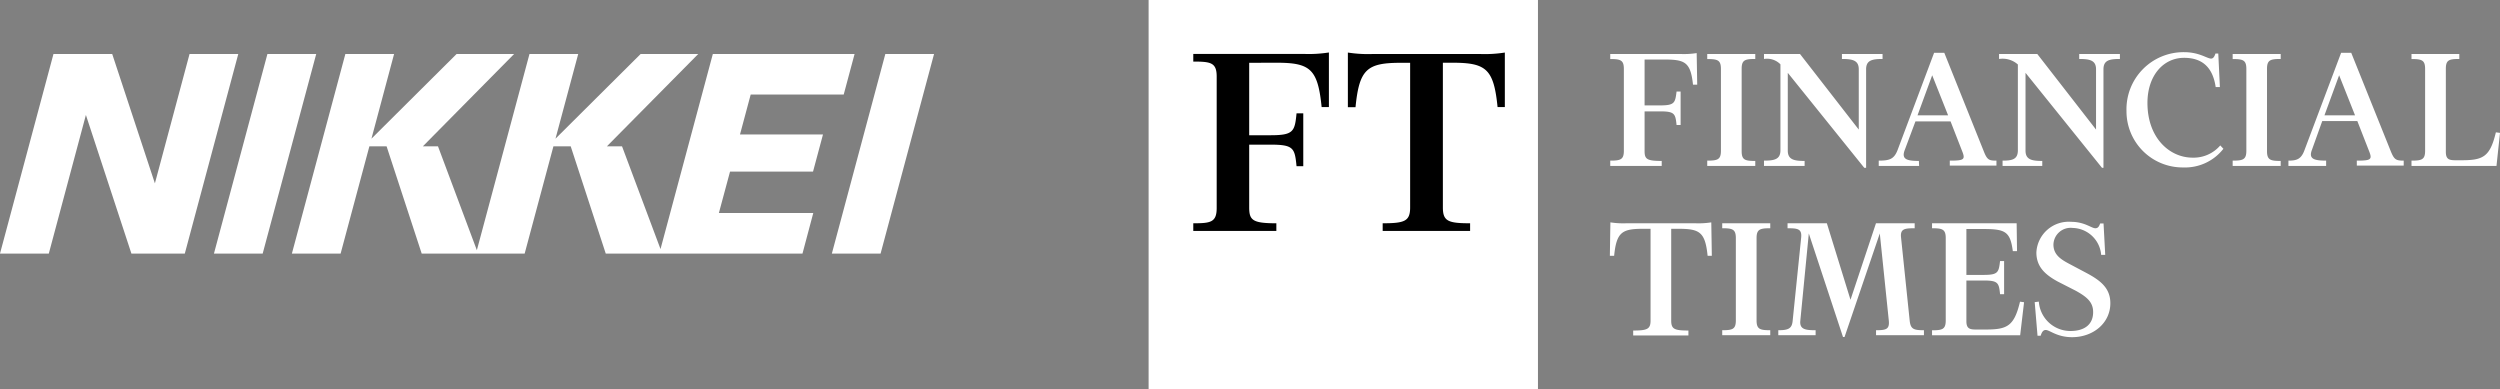 <svg xmlns="http://www.w3.org/2000/svg" viewBox="0 0 326.83 50.9"><rect x="0" y="0" width="326.83" height="50.9" fill="#808080" stroke="none"/><defs><style>.cls-1{fill:#fff}</style></defs><path class="cls-1" d="M24.78 7.06l-4.53 16.91-5.58-16.91H6.99L0 33.15h6.38l4.85-18.12 5.95 18.12H24.16l6.99-26.09h-6.37zM115.74 7.06l-6.99 26.09h6.37l6.99-26.09h-6.37zM34.96 7.06l-6.99 26.09h6.37l7-26.09h-6.38zM106.29 22.43l1.3-4.85H96.74l1.4-5.22h12.16l1.42-5.3H93.19l-6.84 25.5-5.03-13.43h-1.98L91.28 7.06h-7.53L72.62 18.13l2.97-11.07h-6.37l-6.88 25.65-5.08-13.58h-1.98L67.21 7.06h-7.52L48.56 18.13l2.96-11.07h-6.37l-6.99 26.09h6.37l3.76-14.02h2.25l4.59 14.02H68.59l3.76-14.02h2.26l4.58 14.02h25.72l1.41-5.3H93.98l1.46-5.42h10.85zM150.16 0h50.9v50.9h-50.9z"/><path d="M163.31 8.21v9.47h2.79c3 0 3.17-.49 3.4-2.86h.88v6.91h-.88c-.23-2.37-.38-2.82-3.4-2.82h-2.79v8.21c0 1.68.46 2.07 3.55 2.07v1H156v-1c2.26 0 3.06-.12 3.06-2V10c0-1.83-.8-1.95-3.06-1.95v-1h14.49a16.93 16.93 0 003.24-.19V14h-.95c-.5-5-1.49-5.8-5.92-5.8zM193.49 7.06a16.93 16.93 0 003.24-.19V14h-.95c-.5-5-1.49-5.8-5.92-5.8h-1.23v18.92c0 1.8.69 2.07 3.56 2.07v1h-11.43v-1c2.87 0 3.59-.27 3.59-2.07V8.21h-1.22c-4.43 0-5.43.84-5.92 5.8h-1V6.87a17.07 17.07 0 003.25.19z"/><path class="cls-1" d="M215 19.74c0 1.06.29 1.3 2.24 1.3v.65h-6.73V21c1.32 0 1.78-.12 1.78-1.28V9c0-1.16-.46-1.28-1.78-1.28v-.66h9.25a10.74 10.74 0 002.05-.12l.07 4.13h-.55c-.32-3-1.07-3.29-3.87-3.29H215v6h2c1.91 0 2-.31 2.18-1.81h.53v4.37h-.53c-.15-1.5-.27-1.78-2.18-1.78h-2zM223.19 21.69V21c1.33 0 1.79-.12 1.79-1.28V9c0-1.16-.46-1.28-1.79-1.28v-.66h6.28v.65c-1.33 0-1.78.12-1.78 1.28v10.77c0 1.16.45 1.28 1.78 1.28v.65zM243.72 21.94l-10-12.42v10.17c0 1.18.82 1.35 2.2 1.35v.65h-5.31V21c1.37 0 2.15-.17 2.15-1.35V8.41a2.45 2.45 0 00-2.15-.7v-.65h4.71l7.68 9.88V9.06c0-1.18-.82-1.35-2.2-1.35v-.65h5.31v.65c-1.37 0-2.15.17-2.15 1.35v12.88zM250.89 21.69h-5.28V21c1.4 0 2-.19 2.46-1.37l4.78-12.73h1.33l5.14 12.82C259.78 20.9 260 21 261 21v.65h-6.1V21c1.89 0 2.06-.14 1.6-1.28l-1.5-3.85h-4.59L249 19.64c-.43 1.16.25 1.4 1.86 1.4zm-.21-6.61h4l-2.08-5.24zM274.8 21.94l-10-12.42v10.17c0 1.18.82 1.35 2.19 1.35v.65h-5.19V21c1.28 0 2-.17 2-1.35V8.43a3 3 0 00-2.46-.72v-.65h5l7.68 9.88V9.06c0-1.18-.82-1.35-2.2-1.35v-.65h5.32v.65c-1.38 0-2.15.17-2.15 1.35v12.88zM289.63 7h.37l.21 4.38h-.55c-.37-2.51-1.69-3.82-4.13-3.82-2.71 0-4.79 2.32-4.79 5.9 0 4.56 2.88 7.15 5.9 7.15a4.58 4.58 0 003.62-1.6l.41.44a6.35 6.35 0 01-5.26 2.44A7.34 7.34 0 01278 14.5a7.46 7.46 0 017.53-7.68c2 0 3 .84 3.53.84.26 0 .43-.22.57-.66zM291.88 21.69V21c1.33 0 1.79-.12 1.79-1.28V9c0-1.16-.46-1.28-1.79-1.28v-.66h6.28v.65c-1.33 0-1.79.12-1.79 1.28v10.77c0 1.16.46 1.28 1.79 1.28v.65zM304.1 21.69h-4.93V21c1.09 0 1.67-.19 2.1-1.37l4.79-12.73h1.32l5.15 12.82c.46 1.14.67 1.28 1.71 1.28v.65h-6.13V21c1.88 0 2.05-.14 1.59-1.28l-1.52-3.89h-4.59l-1.35 3.77c-.44 1.16.24 1.4 1.86 1.4zm-.22-6.61h4l-2.08-5.24zM315.26 21.69V21c1.32 0 1.78-.12 1.78-1.28V9c0-1.16-.46-1.28-1.78-1.28v-.66h6.25v.65c-1.33 0-1.76.12-1.76 1.28v10.87c0 1 .48 1.09 1.28 1.09h.75c2.82 0 3.74-.42 4.51-3.65l.54.07-.46 4.32zM223.72 29.07l.07 4.37h-.55c-.32-3.14-1.06-3.53-3.87-3.53h-.89v12c0 1.13.44 1.3 2.25 1.3v.65h-7.22v-.65c1.81 0 2.27-.17 2.27-1.3v-12h-.9c-2.8 0-3.55.39-3.86 3.53h-.56l.07-4.37a10.88 10.88 0 002.06.12h9.08a10.67 10.67 0 002.05-.12zM225.15 43.82v-.65c1.33 0 1.78-.12 1.78-1.28V31.12c0-1.16-.45-1.28-1.78-1.28v-.65h6.28v.65c-1.33 0-1.79.12-1.79 1.28v10.77c0 1.16.46 1.28 1.79 1.28v.65zM250.31 29.19v.65c-1.33 0-1.91.07-1.78 1.23l1.13 10.87c.12 1.11.56 1.23 1.86 1.23v.65h-6.26v-.65c1.31 0 1.77-.12 1.67-1.23l-1.18-11.42-4.61 13.54h-.2l-4.47-13.54-1.11 11.4c-.12 1.15.68 1.25 2 1.25v.65h-4.88v-.65c1.33 0 1.79-.22 1.88-1.25l1.11-10.85c.12-1.16-.46-1.23-1.78-1.23v-.65h5.14l3.09 10 3.33-10zM262 38.46h-.53c-.14-1.5-.27-1.79-2.17-1.79h-2.23V42c0 1 .49 1.08 1.28 1.08h1.21c2.83 0 3.75-.41 4.52-3.64l.53.07-.51 4.32h-11.52v-.65c1.33 0 1.79-.12 1.79-1.28V31.12c0-1.16-.46-1.28-1.79-1.28v-.65h11.06l.05 3.64h-.55c-.34-2.58-1-2.89-3.89-2.89h-2.18v6h2.23c1.9 0 2-.31 2.17-1.81h.53zM273.64 40.8c0-1.32-.84-2-2.29-2.8L269 36.8c-1.74-.95-2.78-2-2.78-3.8a4.23 4.23 0 014.55-4c1.76 0 2.65.84 3.16.84.34 0 .48-.22.63-.63h.44l.22 4.11h-.53a3.83 3.83 0 00-3.72-3.52 2.25 2.25 0 00-2.52 2.17c0 1.4 1.07 2 2.23 2.61l2 1.06c1.89 1 3.21 2 3.21 4 0 2.58-2.22 4.44-5 4.44-2 0-2.92-.94-3.45-.94-.34 0-.51.29-.66.75h-.41L266 39.5l.54-.07a4.13 4.13 0 004.17 3.84c1.6 0 2.93-.7 2.93-2.47z"/></svg>
